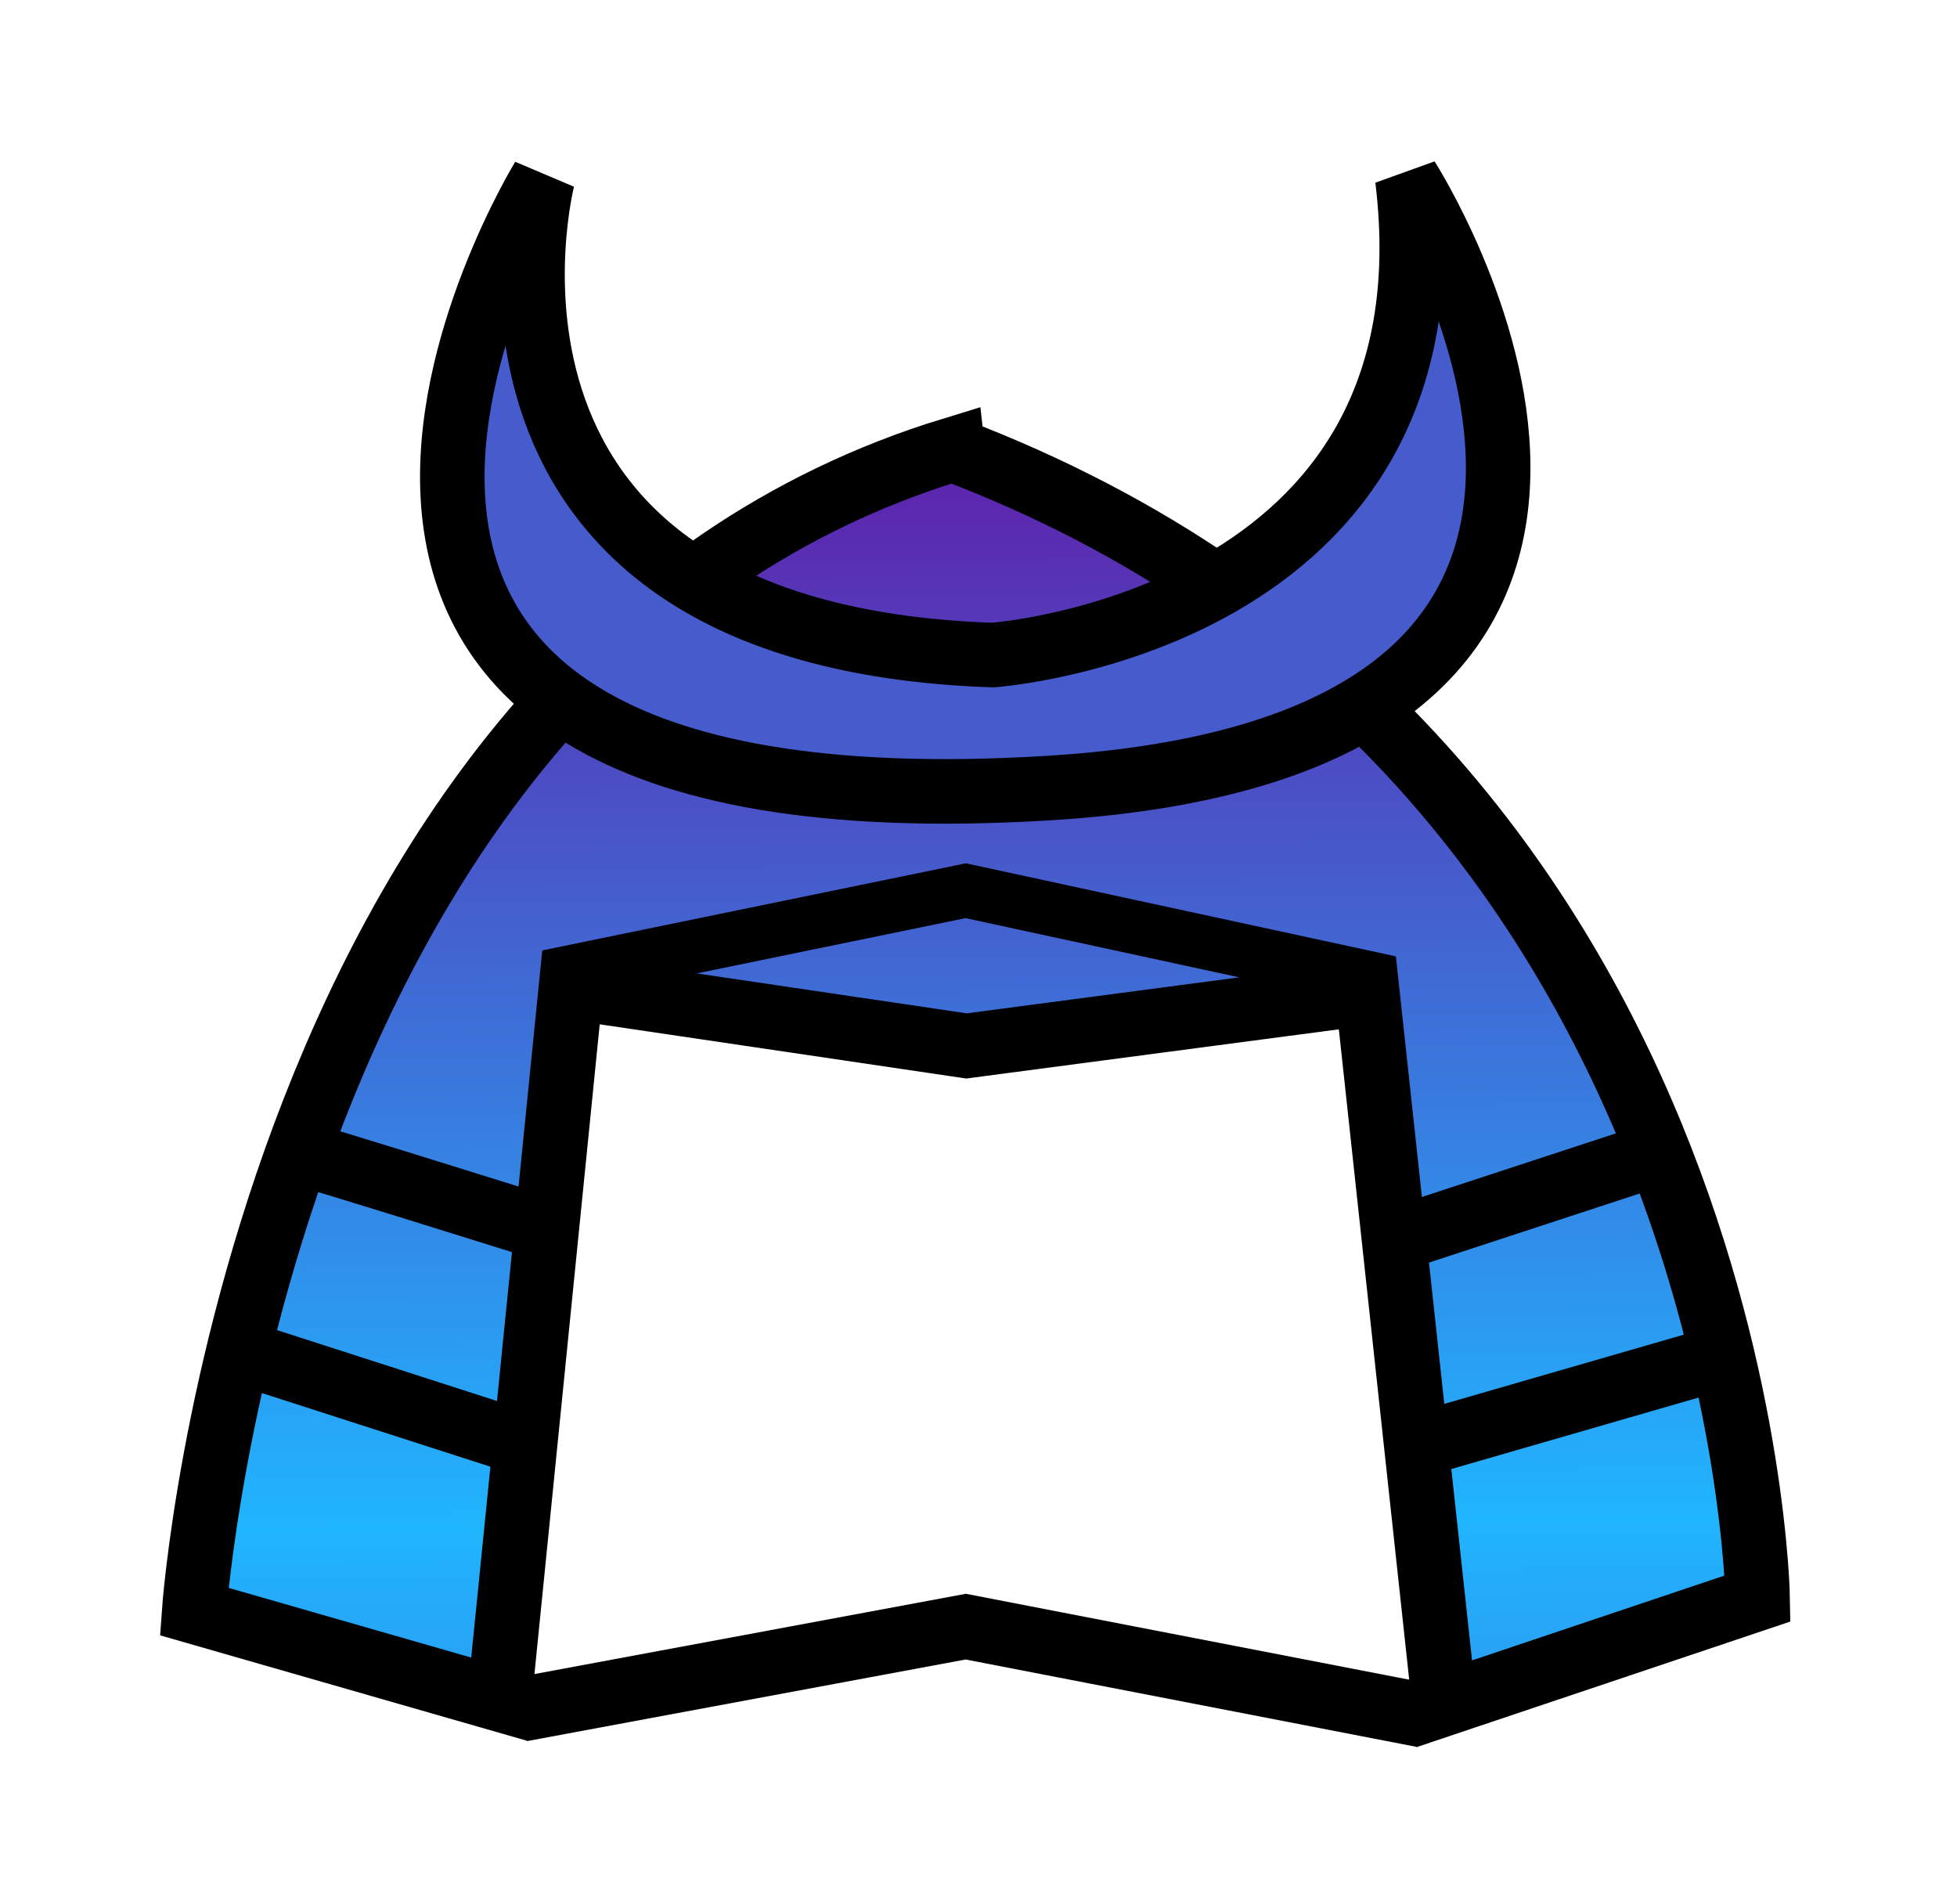 <?xml version="1.0" encoding="UTF-8" standalone="no"?>
<svg
   xmlns:dc="http://purl.org/dc/elements/1.1/"
   xmlns:cc="http://creativecommons.org/ns#"
   xmlns:rdf="http://www.w3.org/1999/02/22-rdf-syntax-ns#"
   xmlns:svg="http://www.w3.org/2000/svg"
   xmlns="http://www.w3.org/2000/svg"
   xmlns:xlink="http://www.w3.org/1999/xlink"
   xmlns:sodipodi="http://sodipodi.sourceforge.net/DTD/sodipodi-0.dtd"
   xmlns:inkscape="http://www.inkscape.org/namespaces/inkscape"
   viewBox="0 0 59.728 58.095"
   version="1.1"
   id="svg8"
   inkscape:version="1.0.1 (3bc2e813f5, 2020-09-07)"
   sodipodi:docname="samurai_head.svg"
   inkscape:export-filename="/home/nightrider/projects/gomoku/src/assets/samurai_head.png"
   inkscape:export-xdpi="234.42999"
   inkscape:export-ydpi="234.42999">
  <defs
     id="defs2">
    <linearGradient
       inkscape:collect="always"
       id="linearGradient956">
      <stop
         style="stop-color:#20b5ff;stop-opacity:1"
         offset="0"
         id="stop952" />
      <stop
         style="stop-color:#5e22ac;stop-opacity:1"
         offset="1"
         id="stop954" />
    </linearGradient>
    <linearGradient
       inkscape:collect="always"
       xlink:href="#linearGradient956"
       id="linearGradient958"
       x1="174.486"
       y1="155.81"
       x2="174.135"
       y2="116.786"
       gradientUnits="userSpaceOnUse"
       spreadMethod="reflect" />
  </defs>
  <sodipodi:namedview
     id="base"
     pagecolor="#ffffff"
     bordercolor="#666666"
     borderopacity="1.0"
     inkscape:pageopacity="0.0"
     inkscape:pageshadow="2"
     inkscape:zoom="1.4"
     inkscape:cx="143.24122"
     inkscape:cy="145.2032"
     inkscape:document-units="mm"
     inkscape:current-layer="layer1"
     inkscape:document-rotation="0"
     showgrid="false"
     showguides="true"
     inkscape:guide-bbox="true"
     inkscape:snap-global="false"
     inkscape:window-width="1366"
     inkscape:window-height="738"
     inkscape:window-x="0"
     inkscape:window-y="30"
     inkscape:window-maximized="0" />
  <g
     inkscape:label="Layer 1"
     inkscape:groupmode="layer"
     id="layer1"
     transform="translate(-144.962,-107.846)">
    <g
       id="g1093"
       transform="matrix(0.833,0,0,0.833,28.722,24.571)">
      <path
         style="fill:url(#linearGradient958);fill-opacity:1;stroke:#000000;stroke-width:2.365;stroke-linecap:butt;stroke-linejoin:miter;stroke-miterlimit:4;stroke-dasharray:none;stroke-opacity:1"
         d="m 174.447,116.435 c -25.343,7.743 -27.79,42.573 -27.79,42.573 l 11.187,3.214 2.62,-26.078 14.491,2.143 14.688,-1.939 2.817,26.039 11.483,-3.858 c 0,0 -0.473,-31.081 -29.496,-42.093 z"
         id="path871" />
      <path
         style="fill:#465ccd;fill-opacity:1;stroke:#000000;stroke-width:2.365;stroke-linecap:butt;stroke-linejoin:miter;stroke-miterlimit:4;stroke-dasharray:none;stroke-opacity:1"
         d="m 177.915,128.844 c 26.461,-1.595 13.194,-22.325 13.194,-22.325 1.989,16.244 -15.195,17.449 -15.195,17.449 -20.824,-0.712 -16.484,-17.454 -16.484,-17.454 0,0 -14.9,24.342 18.486,22.33 z"
         id="path873"
         sodipodi:nodetypes="scccs" />
      <g
         id="g922">
        <path
           style="fill:none;fill-opacity:1;stroke:#000000;stroke-width:1.965;stroke-linecap:butt;stroke-linejoin:miter;stroke-miterlimit:4;stroke-dasharray:none;stroke-opacity:1"
           d="m 190.471,135.964 -15.543,-3.363 -15.307,3.147"
           id="path881"
           sodipodi:nodetypes="ccc" />
        <path
           style="fill:none;stroke:#000000;stroke-width:2.365;stroke-linecap:butt;stroke-linejoin:miter;stroke-miterlimit:4;stroke-dasharray:none;stroke-opacity:1"
           d="m 191.163,145.222 8.44,-2.768"
           id="path889" />
        <path
           style="fill:none;stroke:#000000;stroke-width:2.365;stroke-linecap:butt;stroke-linejoin:miter;stroke-miterlimit:4;stroke-dasharray:none;stroke-opacity:1"
           d="m 191.869,152.802 10.668,-3.083"
           id="path891" />
        <path
           style="fill:none;stroke:#000000;stroke-width:2.365;stroke-linecap:butt;stroke-linejoin:miter;stroke-miterlimit:4;stroke-dasharray:none;stroke-opacity:1"
           d="m 158.56,152.797 c -9.678,-3.118 -9.678,-3.118 -9.678,-3.118"
           id="path901" />
        <path
           style="fill:none;stroke:#000000;stroke-width:2.365;stroke-linecap:butt;stroke-linejoin:miter;stroke-miterlimit:4;stroke-dasharray:none;stroke-opacity:1"
           d="m 159.127,144.859 c -8.15,-2.551 -8.276,-2.551 -8.276,-2.551"
           id="path903" />
        <path
           style="fill:none;stroke:#000000;stroke-width:2.365;stroke-linecap:butt;stroke-linejoin:miter;stroke-miterlimit:4;stroke-dasharray:none;stroke-opacity:1"
           d="m 158.642,162.591 16.286,-3.03 16.754,3.246"
           id="path907"
           sodipodi:nodetypes="ccc" />
      </g>
    </g>
  </g>
</svg>